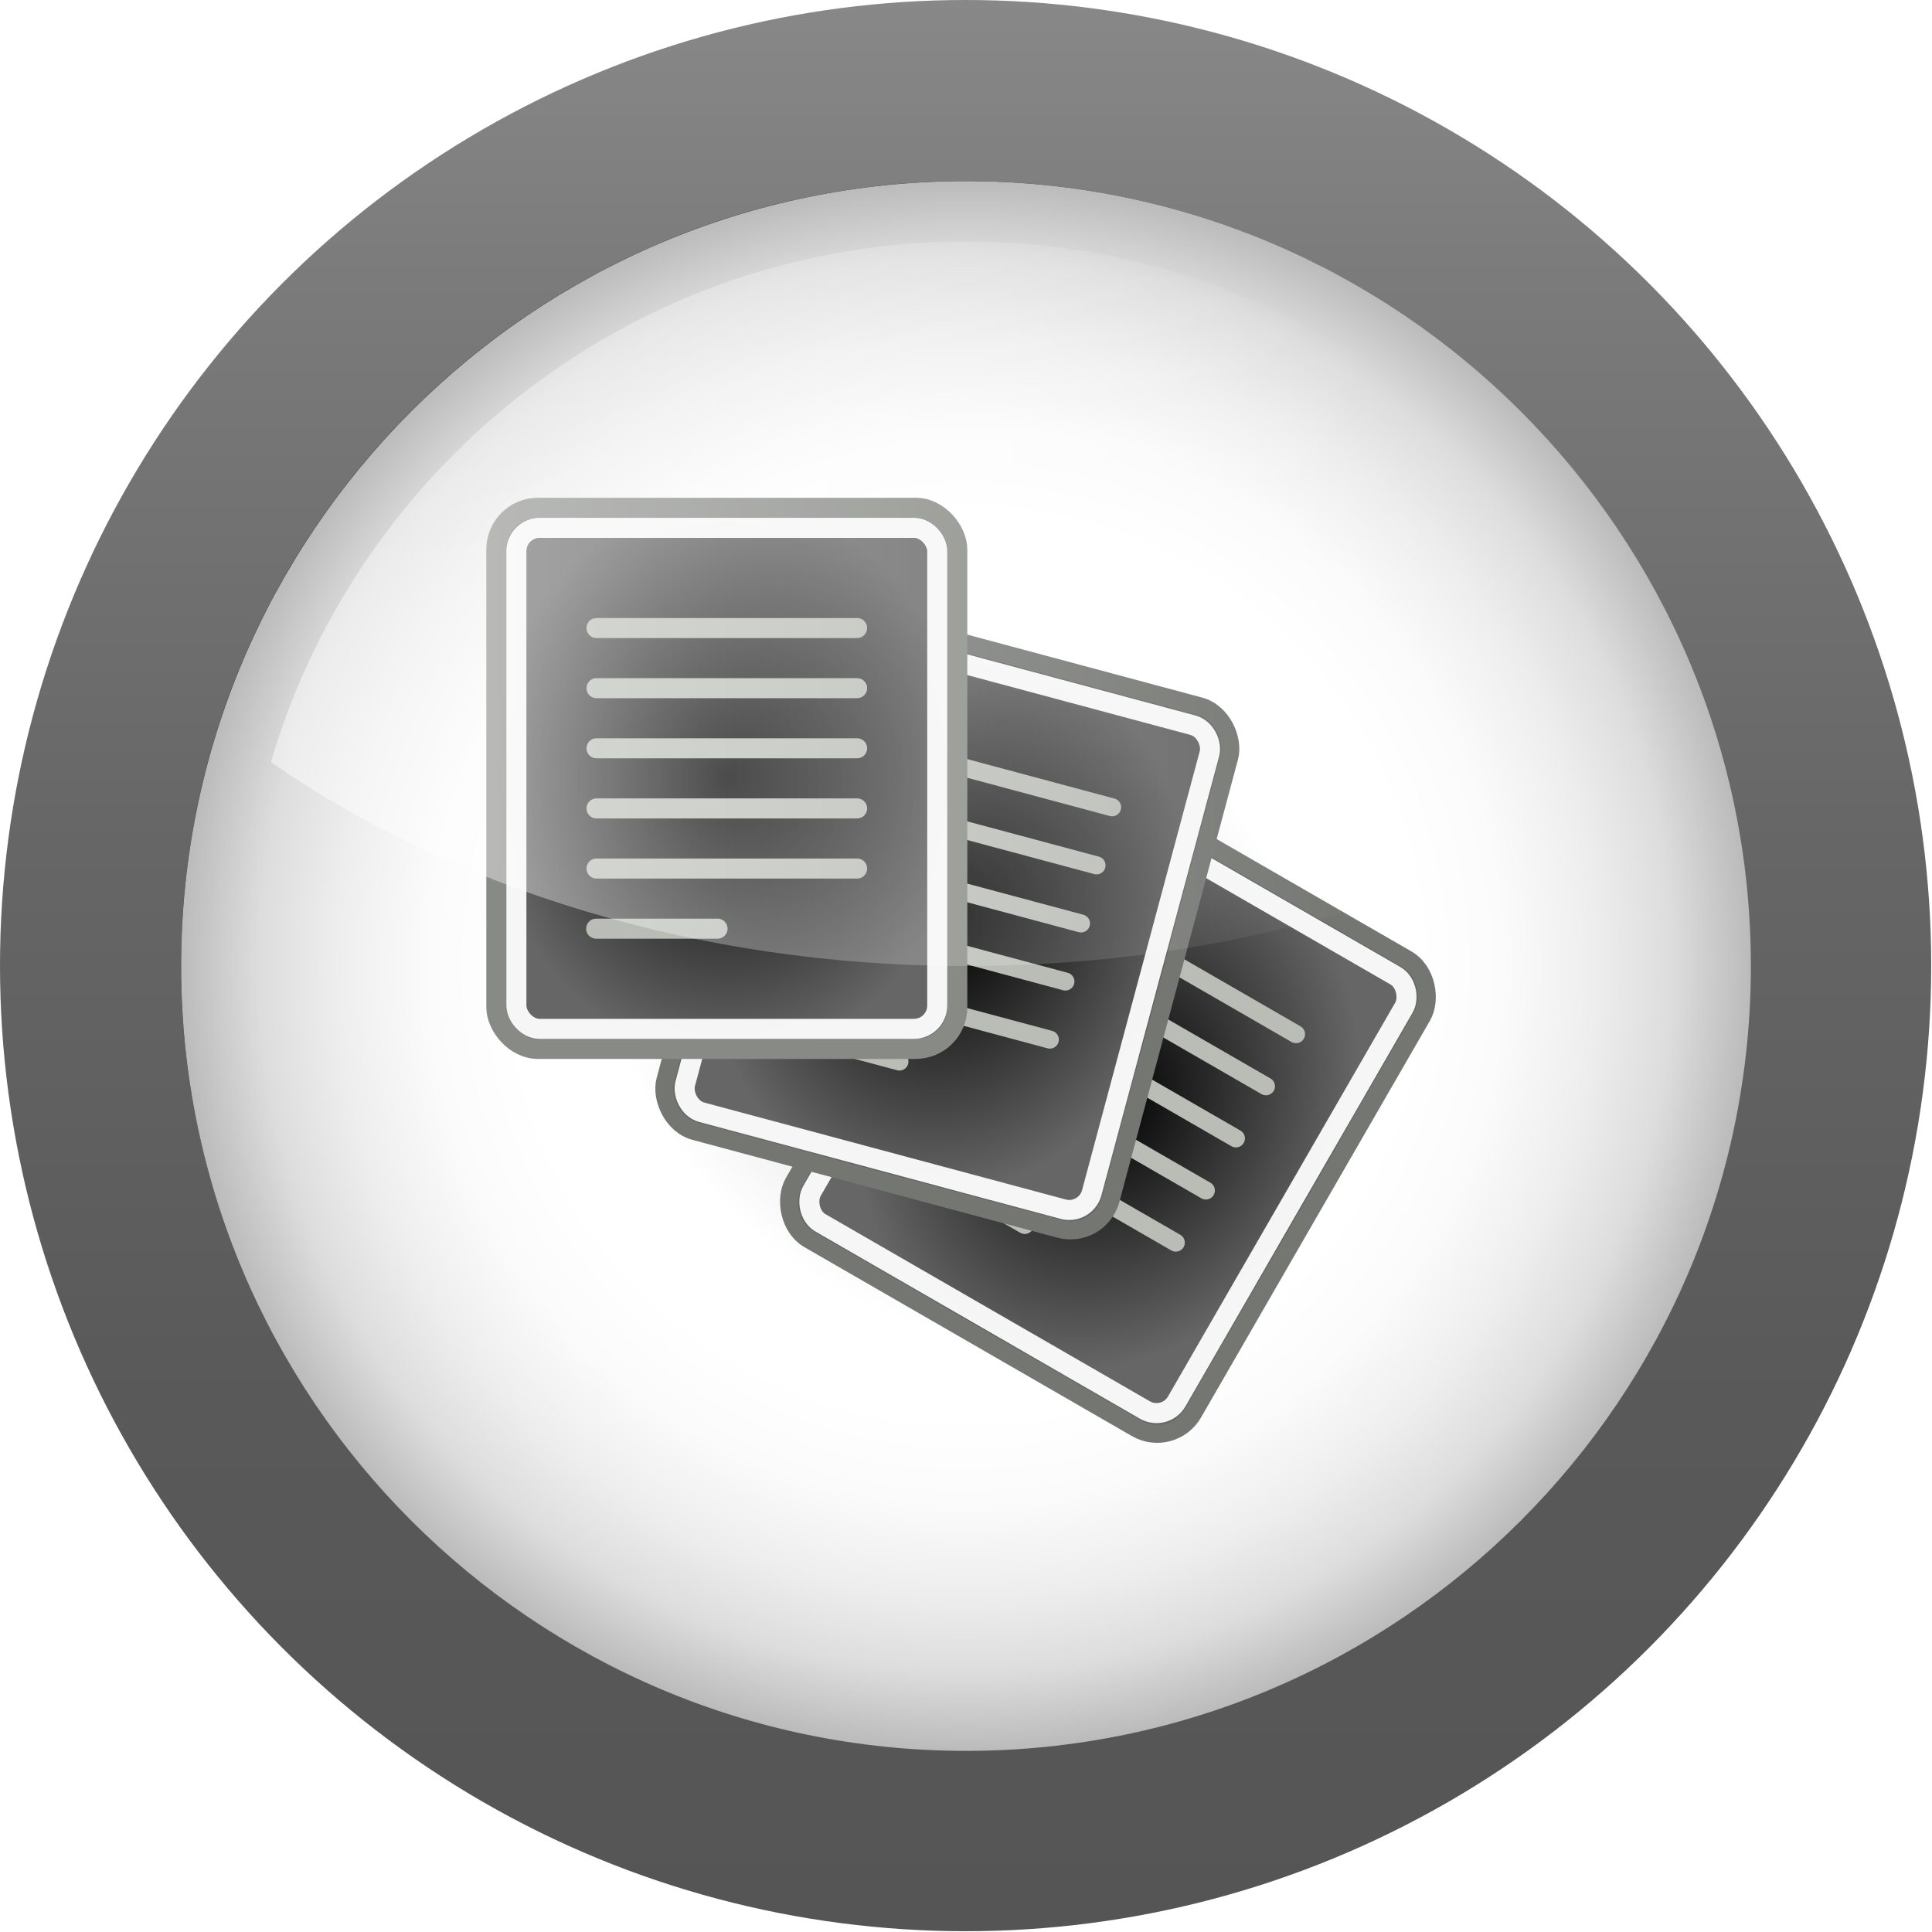 <?xml version="1.0" encoding="UTF-8" standalone="no"?>
<!-- Created with Inkscape (http://www.inkscape.org/) -->

<svg
   xmlns:dc="http://purl.org/dc/elements/1.1/"
   xmlns:cc="http://creativecommons.org/ns#"
   xmlns:rdf="http://www.w3.org/1999/02/22-rdf-syntax-ns#"
   xmlns:svg="http://www.w3.org/2000/svg"
   xmlns="http://www.w3.org/2000/svg"
   xmlns:xlink="http://www.w3.org/1999/xlink"
   xmlns:sodipodi="http://sodipodi.sourceforge.net/DTD/sodipodi-0.dtd"
   xmlns:inkscape="http://www.inkscape.org/namespaces/inkscape"
   height="128"
   id="svg3186"
   inkscape:output_extension="org.inkscape.output.svg.inkscape"
   inkscape:version="0.48.2 r9819"
   sodipodi:docname="media-playback-stop-8.svg"
   sodipodi:modified="true"
   sodipodi:version="0.32"
   version="1.0"
   width="128">
  <defs
     id="defs3188">
    <radialGradient
       cx="53.198"
       cy="59.187"
       gradientTransform="matrix(0.667,0,0,0.757,20.721,14.064)"
       gradientUnits="userSpaceOnUse"
       id="radialGradient3163"
       r="40.029">
      <stop
         id="stop3165"
         offset="0"
         style="stop-color:#000000;stop-opacity:1;" />
      <stop
         id="stop3175"
         offset="1"
         style="stop-color:#666666;stop-opacity:1;" />
    </radialGradient>
    <linearGradient
       gradientTransform="translate(559.143,-264.286)"
       gradientUnits="userSpaceOnUse"
       id="XMLID_9_"
       x1="11.949"
       x2="104.052"
       y1="34"
       y2="34">
      <stop
         id="stop56"
         offset="0"
         style="stop-color:#FFFFFF" />
      <stop
         id="stop58"
         offset="0.8"
         style="stop-color:#ffffff;stop-opacity:0;" />
    </linearGradient>
    <radialGradient
       cx="53.198"
       cy="59.187"
       gradientTransform="matrix(0.667,0,0,0.757,20.721,14.064)"
       gradientUnits="userSpaceOnUse"
       id="XMLID_8_"
       r="40.029">
      <stop
         id="stop41"
         offset="0"
         style="stop-color:#323232" />
      <stop
         id="stop43"
         offset="0.208"
         style="stop-color:#363636" />
      <stop
         id="stop45"
         offset="0.428"
         style="stop-color:#434343" />
      <stop
         id="stop47"
         offset="0.653"
         style="stop-color:#585858" />
      <stop
         id="stop49"
         offset="0.88"
         style="stop-color:#757575" />
      <stop
         id="stop51"
         offset="1"
         style="stop-color:#888888" />
    </radialGradient>
    <radialGradient
       cx="58"
       cy="58"
       gradientTransform="translate(559.143,-264.286)"
       gradientUnits="userSpaceOnUse"
       id="XMLID_7_"
       r="48">
      <stop
         id="stop26"
         offset="0"
         style="stop-color:#FFFFFF" />
      <stop
         id="stop28"
         offset="0.574"
         style="stop-color:#FFFFFF" />
      <stop
         id="stop30"
         offset="0.684"
         style="stop-color:#FBFBFB" />
      <stop
         id="stop32"
         offset="0.8"
         style="stop-color:#EEEEEE" />
      <stop
         id="stop34"
         offset="0.9"
         style="stop-color:#DDDDDD" />
      <stop
         id="stop36"
         offset="1"
         style="stop-color:#BBBBBB" />
    </radialGradient>
    <filter
       id="AI_Sfocatura_4">
      <feGaussianBlur
         id="feGaussianBlur6"
         stdDeviation="4" />
    </filter>
    <linearGradient
       gradientUnits="userSpaceOnUse"
       id="XMLID_6_"
       x1="58.001"
       x2="58.001"
       y1="116"
       y2="4.882812e-04">
      <stop
         id="stop9"
         offset="0"
         style="stop-color:#555555" />
      <stop
         id="stop11"
         offset="0.274"
         style="stop-color:#595959" />
      <stop
         id="stop13"
         offset="0.562"
         style="stop-color:#666666" />
      <stop
         id="stop15"
         offset="0.856"
         style="stop-color:#7B7B7B" />
      <stop
         id="stop17"
         offset="1"
         style="stop-color:#888888" />
    </linearGradient>
    <linearGradient
       gradientTransform="translate(6,6)"
       gradientUnits="userSpaceOnUse"
       id="linearGradient3242"
       inkscape:collect="always"
       x1="11.949"
       x2="104.052"
       xlink:href="#XMLID_9_"
       y1="34"
       y2="34" />
    <radialGradient
       cx="58"
       cy="58"
       gradientTransform="matrix(1.083,0,0,1.083,1.167,1.167)"
       gradientUnits="userSpaceOnUse"
       id="radialGradient3246"
       inkscape:collect="always"
       r="48"
       xlink:href="#XMLID_7_" />
    <linearGradient
       gradientUnits="userSpaceOnUse"
       id="linearGradient3251"
       inkscape:collect="always"
       x1="58.001"
       x2="58.001"
       xlink:href="#XMLID_6_"
       y1="116"
       y2="4.882812e-04" />
    <linearGradient
       id="linearGradient7200"
       inkscape:collect="always">
      <stop
         id="stop7202"
         offset="0"
         style="stop-color:#000000;stop-opacity:1;" />
      <stop
         id="stop7204"
         offset="1"
         style="stop-color:#000000;stop-opacity:0;" />
    </linearGradient>
    <linearGradient
       id="linearGradient7064">
      <stop
         id="stop7066"
         offset="0"
         style="stop-color:#ffffff;stop-opacity:1" />
      <stop
         id="stop7068"
         offset="1"
         style="stop-color:#e0e0e0;stop-opacity:1;" />
    </linearGradient>
    <linearGradient
       id="linearGradient3052">
      <stop
         id="stop3054"
         offset="0"
         style="stop-color:#ffffff;stop-opacity:1" />
      <stop
         id="stop3056"
         offset="1"
         style="stop-color:#e0e0e0;stop-opacity:1;" />
    </linearGradient>
    <linearGradient
       id="linearGradient3059">
      <stop
         id="stop3061"
         offset="0"
         style="stop-color:#ffffff;stop-opacity:1" />
      <stop
         id="stop3063"
         offset="1"
         style="stop-color:#e0e0e0;stop-opacity:1;" />
    </linearGradient>
    <radialGradient
       inkscape:collect="always"
       xlink:href="#linearGradient7200"
       id="radialGradient3251"
       gradientUnits="userSpaceOnUse"
       gradientTransform="matrix(1,0,0,0.954,0,1.263)"
       cx="25.014"
       cy="27.671"
       fx="25.014"
       fy="27.671"
       r="21.302" />
    <radialGradient
       inkscape:collect="always"
       xlink:href="#linearGradient7064"
       id="radialGradient3257"
       gradientUnits="userSpaceOnUse"
       gradientTransform="matrix(2.424,0,0,2.829,-21.723,-36.818)"
       cx="15.25"
       cy="20.75"
       fx="15.25"
       fy="20.75"
       r="12" />
    <radialGradient
       inkscape:collect="always"
       xlink:href="#radialGradient3163"
       id="radialGradient4043"
       cx="12"
       cy="14"
       fx="12"
       fy="14"
       r="12"
       gradientTransform="matrix(1,0,0,1.167,0,-2.333)"
       gradientUnits="userSpaceOnUse" />
    <radialGradient
       inkscape:collect="always"
       xlink:href="#radialGradient3163"
       id="radialGradient4051"
       cx="12"
       cy="14"
       fx="12"
       fy="14"
       r="11.95"
       gradientTransform="matrix(1,0,0,1.167,0,-2.343)"
       gradientUnits="userSpaceOnUse" />
    <radialGradient
       inkscape:collect="always"
       xlink:href="#radialGradient3163"
       id="radialGradient4059"
       cx="12"
       cy="14"
       fx="12"
       fy="14"
       r="11.95"
       gradientTransform="matrix(1,0,0,1.167,0,-2.343)"
       gradientUnits="userSpaceOnUse" />
    <radialGradient
       inkscape:collect="always"
       xlink:href="#radialGradient3163"
       id="radialGradient4195"
       gradientUnits="userSpaceOnUse"
       gradientTransform="matrix(1,0,0,1.167,0,-2.343)"
       cx="12"
       cy="14"
       fx="12"
       fy="14"
       r="11.95" />
    <radialGradient
       inkscape:collect="always"
       xlink:href="#radialGradient3163"
       id="radialGradient4197"
       gradientUnits="userSpaceOnUse"
       gradientTransform="matrix(1,0,0,1.167,0,-2.343)"
       cx="12"
       cy="14"
       fx="12"
       fy="14"
       r="11.95" />
    <radialGradient
       inkscape:collect="always"
       xlink:href="#radialGradient3163"
       id="radialGradient4199"
       gradientUnits="userSpaceOnUse"
       gradientTransform="matrix(1,0,0,1.167,0,-2.343)"
       cx="12"
       cy="14"
       fx="12"
       fy="14"
       r="11.95" />
    <radialGradient
       inkscape:collect="always"
       xlink:href="#radialGradient3163"
       id="radialGradient4201"
       gradientUnits="userSpaceOnUse"
       gradientTransform="matrix(1,0,0,1.167,0,-2.343)"
       cx="12"
       cy="14"
       fx="12"
       fy="14"
       r="11.95" />
    <radialGradient
       inkscape:collect="always"
       xlink:href="#radialGradient3163"
       id="radialGradient4203"
       gradientUnits="userSpaceOnUse"
       gradientTransform="matrix(1,0,0,1.167,0,-2.343)"
       cx="12"
       cy="14"
       fx="12"
       fy="14"
       r="11.95" />
    <radialGradient
       inkscape:collect="always"
       xlink:href="#radialGradient3163"
       id="radialGradient4205"
       gradientUnits="userSpaceOnUse"
       gradientTransform="matrix(1,0,0,1.167,0,-2.343)"
       cx="12"
       cy="14"
       fx="12"
       fy="14"
       r="11.95" />
    <radialGradient
       inkscape:collect="always"
       xlink:href="#radialGradient3163"
       id="radialGradient4207"
       gradientUnits="userSpaceOnUse"
       gradientTransform="matrix(1,0,0,1.167,0,-2.343)"
       cx="12"
       cy="14"
       fx="12"
       fy="14"
       r="11.95" />
    <radialGradient
       inkscape:collect="always"
       xlink:href="#radialGradient3163"
       id="radialGradient4209"
       gradientUnits="userSpaceOnUse"
       gradientTransform="matrix(1,0,0,1.167,0,-2.343)"
       cx="12"
       cy="14"
       fx="12"
       fy="14"
       r="11.95" />
    <radialGradient
       inkscape:collect="always"
       xlink:href="#radialGradient3163"
       id="radialGradient4211"
       gradientUnits="userSpaceOnUse"
       gradientTransform="matrix(1,0,0,1.167,0,-2.343)"
       cx="12"
       cy="14"
       fx="12"
       fy="14"
       r="11.95" />
    <radialGradient
       inkscape:collect="always"
       xlink:href="#radialGradient3163"
       id="radialGradient4213"
       gradientUnits="userSpaceOnUse"
       gradientTransform="matrix(1,0,0,1.167,0,-2.343)"
       cx="12"
       cy="14"
       fx="12"
       fy="14"
       r="11.95" />
    <radialGradient
       inkscape:collect="always"
       xlink:href="#radialGradient3163"
       id="radialGradient4215"
       gradientUnits="userSpaceOnUse"
       gradientTransform="matrix(1,0,0,1.167,0,-2.343)"
       cx="12"
       cy="14"
       fx="12"
       fy="14"
       r="11.95" />
    <radialGradient
       inkscape:collect="always"
       xlink:href="#radialGradient3163"
       id="radialGradient4217"
       gradientUnits="userSpaceOnUse"
       gradientTransform="matrix(1,0,0,1.167,0,-2.343)"
       cx="12"
       cy="14"
       fx="12"
       fy="14"
       r="11.95" />
    <radialGradient
       inkscape:collect="always"
       xlink:href="#radialGradient3163"
       id="radialGradient4219"
       gradientUnits="userSpaceOnUse"
       gradientTransform="matrix(1,0,0,1.167,0,-2.343)"
       cx="12"
       cy="14"
       fx="12"
       fy="14"
       r="11.95" />
    <radialGradient
       inkscape:collect="always"
       xlink:href="#radialGradient3163"
       id="radialGradient4221"
       gradientUnits="userSpaceOnUse"
       gradientTransform="matrix(1,0,0,1.167,0,-2.343)"
       cx="12"
       cy="14"
       fx="12"
       fy="14"
       r="11.95" />
    <radialGradient
       inkscape:collect="always"
       xlink:href="#radialGradient3163"
       id="radialGradient4223"
       gradientUnits="userSpaceOnUse"
       gradientTransform="matrix(1,0,0,1.167,0,-2.343)"
       cx="12"
       cy="14"
       fx="12"
       fy="14"
       r="11.95" />
    <radialGradient
       inkscape:collect="always"
       xlink:href="#radialGradient3163"
       id="radialGradient4225"
       gradientUnits="userSpaceOnUse"
       gradientTransform="matrix(1,0,0,1.167,0,-2.343)"
       cx="12"
       cy="14"
       fx="12"
       fy="14"
       r="11.95" />
    <radialGradient
       inkscape:collect="always"
       xlink:href="#radialGradient3163"
       id="radialGradient4227"
       gradientUnits="userSpaceOnUse"
       gradientTransform="matrix(1,0,0,1.167,0,-2.343)"
       cx="12"
       cy="14"
       fx="12"
       fy="14"
       r="11.95" />
    <radialGradient
       inkscape:collect="always"
       xlink:href="#radialGradient3163"
       id="radialGradient4229"
       gradientUnits="userSpaceOnUse"
       gradientTransform="matrix(1,0,0,1.167,0,-2.343)"
       cx="12"
       cy="14"
       fx="12"
       fy="14"
       r="11.95" />
    <radialGradient
       inkscape:collect="always"
       xlink:href="#radialGradient3163"
       id="radialGradient4231"
       gradientUnits="userSpaceOnUse"
       gradientTransform="matrix(1,0,0,1.167,0,-2.343)"
       cx="12"
       cy="14"
       fx="12"
       fy="14"
       r="11.95" />
    <radialGradient
       inkscape:collect="always"
       xlink:href="#radialGradient3163"
       id="radialGradient4233"
       gradientUnits="userSpaceOnUse"
       gradientTransform="matrix(1,0,0,1.167,0,-2.343)"
       cx="12"
       cy="14"
       fx="12"
       fy="14"
       r="11.95" />
    <radialGradient
       inkscape:collect="always"
       xlink:href="#radialGradient3163"
       id="radialGradient4235"
       gradientUnits="userSpaceOnUse"
       gradientTransform="matrix(1,0,0,1.167,0,-2.343)"
       cx="12"
       cy="14"
       fx="12"
       fy="14"
       r="11.95" />
    <radialGradient
       inkscape:collect="always"
       xlink:href="#radialGradient3163"
       id="radialGradient4237"
       gradientUnits="userSpaceOnUse"
       gradientTransform="matrix(1,0,0,1.167,0,-2.343)"
       cx="12"
       cy="14"
       fx="12"
       fy="14"
       r="11.95" />
    <radialGradient
       inkscape:collect="always"
       xlink:href="#radialGradient3163"
       id="radialGradient4239"
       gradientUnits="userSpaceOnUse"
       gradientTransform="matrix(1,0,0,1.167,0,-2.333)"
       cx="12"
       cy="14"
       fx="12"
       fy="14"
       r="12" />
    <radialGradient
       inkscape:collect="always"
       xlink:href="#radialGradient3163"
       id="radialGradient4241"
       gradientUnits="userSpaceOnUse"
       gradientTransform="matrix(1,0,0,1.167,0,-2.333)"
       cx="12"
       cy="14"
       fx="12"
       fy="14"
       r="12" />
    <radialGradient
       inkscape:collect="always"
       xlink:href="#radialGradient3163"
       id="radialGradient4243"
       gradientUnits="userSpaceOnUse"
       gradientTransform="matrix(1,0,0,1.167,0,-2.333)"
       cx="12"
       cy="14"
       fx="12"
       fy="14"
       r="12" />
  </defs>
  <sodipodi:namedview
     bordercolor="#666666"
     borderopacity="1.0"
     gridtolerance="10000"
     guidetolerance="10"
     height="128px"
     id="base"
     inkscape:current-layer="layer1"
     inkscape:cx="188.95561"
     inkscape:cy="13.620918"
     inkscape:document-units="px"
     inkscape:pageopacity="0.0"
     inkscape:pageshadow="2"
     inkscape:window-height="948"
     inkscape:window-width="1244"
     inkscape:window-x="1966"
     inkscape:window-y="52"
     inkscape:zoom="1"
     objecttolerance="10"
     pagecolor="#ffffff"
     showgrid="true"
     width="128px"
     inkscape:snap-global="false"
     inkscape:window-maximized="0">
    <inkscape:grid
       id="GridFromPre046Settings"
       type="xygrid"
       originx="0px"
       originy="0px"
       spacingx="8px"
       spacingy="8px"
       color="#0000ff"
       empcolor="#0000ff"
       opacity="0.2"
       empopacity="0.4"
       empspacing="5" />
  </sodipodi:namedview>
  <g
     id="layer1"
     inkscape:groupmode="layer"
     inkscape:label="Layer 1">
    <circle
       cx="58"
       cy="58"
       id="circle19"
       r="58"
       sodipodi:cx="58"
       sodipodi:cy="58"
       sodipodi:rx="58"
       sodipodi:ry="58"
       style="fill:url(#linearGradient3251)"
       transform="matrix(1.103,0,0,1.103,0,-2.8e-6)" />
    <g
       id="g21"
       style="filter:url(#AI_Sfocatura_4);opacity:0.8"
       transform="matrix(1.083,0,0,1.083,1.167,1.167)">
      <path
         d="M 10,58 C 10,84.467 31.533,106 58,106 C 84.467,106 106,84.467 106,58 C 106,31.533 84.467,10 58,10 C 31.533,10 10,31.533 10,58 z "
         id="path23" />
    </g>
    <path
       d="M 12,64 C 12,92.673 35.327,116 64,116 C 92.673,116 116,92.673 116,64 C 116,35.327 92.673,12 64,12 C 35.327,12 12,35.327 12,64 z "
       id="path38"
       style="fill:url(#radialGradient3246)" />
    <path
       d="m 46.315,27.671 a 21.302,20.329 0 1 1 -42.603,0 21.302,20.329 0 1 1 42.603,0 z"
       id="path7198"
       sodipodi:cx="25.013903"
       sodipodi:cy="27.670679"
       sodipodi:rx="21.301592"
       sodipodi:ry="20.329321"
       sodipodi:type="arc"
       style="opacity:0.2;fill:url(#radialGradient3251);fill-opacity:1;fill-rule:evenodd;stroke:none"
       transform="matrix(0.882,0.875,-0.745,0.751,62.015,22.248)" />
    <g
       id="g2637"
       inkscape:label="base"
       style="display:inline"
       transform="matrix(1.058,0,0,1.058,-10.447,89.553)" />
    <g
       id="g5772"
       inkscape:label="Base"
       style="display:inline"
       transform="matrix(1.058,0,0,1.058,2.902,38.973)" />
    <g
       id="layer6"
       inkscape:label="Shadow"
       transform="matrix(1.058,0,0,1.058,5.019,38.973)" />
    <g
       id="g4061"
       transform="matrix(1.255,0,0,1.255,-16.862,-17.056)">
      <g
         style="fill:url(#radialGradient4215);fill-opacity:1"
         transform="matrix(0.917,0.529,-0.529,0.917,68.327,52.437)"
         id="g7146">
        <g
           style="fill:url(#radialGradient4199);fill-opacity:1"
           id="g7148">
          <rect
             y="0.5"
             x="0.5"
             width="23"
             style="color:#000000;fill:url(#radialGradient4195);fill-opacity:1;fill-rule:nonzero;stroke:#747672;stroke-width:0.9;stroke-linecap:butt;stroke-linejoin:miter;stroke-miterlimit:10.433;stroke-opacity:1;stroke-dasharray:none;stroke-dashoffset:0;marker:none;visibility:visible;display:inline;overflow:visible;enable-background:accumulate"
             ry="2.075"
             rx="2.075"
             id="rect7150"
             height="27" />
          <rect
             y="1.5"
             x="1.5"
             width="21"
             style="color:#000000;fill:url(#radialGradient4197);fill-opacity:1;stroke:#ffffff;stroke-width:1;stroke-linecap:butt;stroke-linejoin:miter;stroke-miterlimit:10.433;stroke-opacity:0.941;stroke-dasharray:none;stroke-dashoffset:0;marker:none;visibility:visible;display:inline;overflow:visible;enable-background:accumulate"
             ry="1.164"
             rx="1.164"
             id="rect7152"
             height="25" />
        </g>
        <g
           style="fill:url(#radialGradient4213);fill-opacity:1;stroke:#babdb6"
           id="g7154">
          <path
             style="fill:url(#radialGradient4201);fill-opacity:1;stroke:#babdb6;stroke-width:0.9;stroke-linecap:round;stroke-linejoin:miter;stroke-miterlimit:4;stroke-opacity:1;stroke-dasharray:none"
             id="path7156"
             d="m 5.498,18.5 13.004,0"
             inkscape:connector-curvature="0" />
          <path
             style="fill:url(#radialGradient4203);fill-opacity:1;stroke:#babdb6;stroke-width:0.9;stroke-linecap:round;stroke-linejoin:miter;stroke-miterlimit:4;stroke-opacity:1;stroke-dasharray:none"
             id="path7158"
             d="m 5.48,21.5 6.058,0"
             inkscape:connector-curvature="0" />
          <path
             style="fill:url(#radialGradient4205);fill-opacity:1;stroke:#babdb6;stroke-width:0.9;stroke-linecap:round;stroke-linejoin:miter;stroke-miterlimit:4;stroke-opacity:1;stroke-dasharray:none"
             id="path7160"
             d="m 5.498,15.5 13.004,0"
             inkscape:connector-curvature="0" />
          <path
             style="fill:url(#radialGradient4207);fill-opacity:1;stroke:#babdb6;stroke-width:0.9;stroke-linecap:round;stroke-linejoin:miter;stroke-miterlimit:4;stroke-opacity:1;stroke-dasharray:none"
             id="path7162"
             d="m 5.498,12.5 13.004,0"
             inkscape:connector-curvature="0" />
          <path
             style="fill:url(#radialGradient4209);fill-opacity:1;stroke:#babdb6;stroke-width:0.9;stroke-linecap:round;stroke-linejoin:miter;stroke-miterlimit:4;stroke-opacity:1;stroke-dasharray:none"
             id="path7164"
             d="M 5.498,9.5 18.501,9.5"
             inkscape:connector-curvature="0" />
          <path
             style="fill:url(#radialGradient4211);fill-opacity:1;stroke:#babdb6;stroke-width:0.9;stroke-linecap:round;stroke-linejoin:miter;stroke-miterlimit:4;stroke-opacity:1;stroke-dasharray:none"
             id="path7166"
             d="M 5.498,6.5 18.501,6.5"
             inkscape:connector-curvature="0" />
        </g>
      </g>
      <g
         style="fill:url(#radialGradient4237);fill-opacity:1"
         transform="matrix(1.022,0.274,-0.274,1.022,55.018,44.495)"
         id="g7122">
        <g
           style="fill:url(#radialGradient4221);fill-opacity:1"
           id="g7124">
          <rect
             y="0.5"
             x="0.5"
             width="23"
             style="color:#000000;fill:url(#radialGradient4217);fill-opacity:1;fill-rule:nonzero;stroke:#747672;stroke-width:0.9;stroke-linecap:butt;stroke-linejoin:miter;stroke-miterlimit:10.433;stroke-opacity:1;stroke-dasharray:none;stroke-dashoffset:0;marker:none;visibility:visible;display:inline;overflow:visible;enable-background:accumulate"
             ry="2.075"
             rx="2.075"
             id="rect7126"
             height="27" />
          <rect
             y="1.5"
             x="1.5"
             width="21"
             style="color:#000000;fill:url(#radialGradient4219);fill-opacity:1;stroke:#ffffff;stroke-width:1;stroke-linecap:butt;stroke-linejoin:miter;stroke-miterlimit:10.433;stroke-opacity:0.941;stroke-dasharray:none;stroke-dashoffset:0;marker:none;visibility:visible;display:inline;overflow:visible;enable-background:accumulate"
             ry="1.164"
             rx="1.164"
             id="rect7128"
             height="25" />
        </g>
        <g
           style="fill:url(#radialGradient4235);fill-opacity:1;stroke:#babdb6"
           id="g7130">
          <path
             style="fill:url(#radialGradient4223);fill-opacity:1;stroke:#babdb6;stroke-width:0.9;stroke-linecap:round;stroke-linejoin:miter;stroke-miterlimit:4;stroke-opacity:1;stroke-dasharray:none"
             id="path7132"
             d="m 5.498,18.5 13.004,0"
             inkscape:connector-curvature="0" />
          <path
             style="fill:url(#radialGradient4225);fill-opacity:1;stroke:#babdb6;stroke-width:0.9;stroke-linecap:round;stroke-linejoin:miter;stroke-miterlimit:4;stroke-opacity:1;stroke-dasharray:none"
             id="path7134"
             d="m 5.48,21.5 6.058,0"
             inkscape:connector-curvature="0" />
          <path
             style="fill:url(#radialGradient4227);fill-opacity:1;stroke:#babdb6;stroke-width:0.9;stroke-linecap:round;stroke-linejoin:miter;stroke-miterlimit:4;stroke-opacity:1;stroke-dasharray:none"
             id="path7136"
             d="m 5.498,15.5 13.004,0"
             inkscape:connector-curvature="0" />
          <path
             style="fill:url(#radialGradient4229);fill-opacity:1;stroke:#babdb6;stroke-width:0.9;stroke-linecap:round;stroke-linejoin:miter;stroke-miterlimit:4;stroke-opacity:1;stroke-dasharray:none"
             id="path7138"
             d="m 5.498,12.5 13.004,0"
             inkscape:connector-curvature="0" />
          <path
             style="fill:url(#radialGradient4231);fill-opacity:1;stroke:#babdb6;stroke-width:0.9;stroke-linecap:round;stroke-linejoin:miter;stroke-miterlimit:4;stroke-opacity:1;stroke-dasharray:none"
             id="path7140"
             d="M 5.498,9.5 18.501,9.5"
             inkscape:connector-curvature="0" />
          <path
             style="fill:url(#radialGradient4233);fill-opacity:1;stroke:#babdb6;stroke-width:0.9;stroke-linecap:round;stroke-linejoin:miter;stroke-miterlimit:4;stroke-opacity:1;stroke-dasharray:none"
             id="path7142"
             d="M 5.498,6.5 18.501,6.5"
             inkscape:connector-curvature="0" />
        </g>
      </g>
      <g
         style="fill:url(#radialGradient4243);fill-opacity:1"
         transform="matrix(1.058,0,0,1.058,39.109,39.868)"
         id="g7044">
        <rect
           height="27"
           id="rect7046"
           rx="2.075"
           ry="2.075"
           style="color:#000000;fill:url(#radialGradient4239);fill-opacity:1;fill-rule:nonzero;stroke:#888a85;stroke-width:1;stroke-linecap:butt;stroke-linejoin:miter;stroke-miterlimit:10.433;stroke-opacity:1;stroke-dasharray:none;stroke-dashoffset:0;marker:none;visibility:visible;display:inline;overflow:visible;enable-background:accumulate"
           width="23"
           x="0.5"
           y="0.5" />
        <rect
           height="25"
           id="rect7050"
           rx="1.164"
           ry="1.164"
           style="color:#000000;fill:url(#radialGradient4241);fill-opacity:1;stroke:#ffffff;stroke-width:1;stroke-linecap:butt;stroke-linejoin:miter;stroke-miterlimit:10.433;stroke-opacity:0.941;stroke-dasharray:none;stroke-dashoffset:0;marker:none;visibility:visible;display:inline;overflow:visible;enable-background:accumulate"
           width="21"
           x="1.5"
           y="1.5" />
      </g>
      <g
         transform="matrix(1.058,0,0,1.058,39.109,39.868)"
         id="g7102"
         style="stroke:#babdb6">
        <path
           inkscape:connector-curvature="0"
           d="m 5.498,18.5 13.004,0"
           id="path7090"
           style="fill:none;stroke:#babdb6;stroke-width:1;stroke-linecap:round;stroke-linejoin:miter;stroke-miterlimit:4;stroke-opacity:1;stroke-dasharray:none" />
        <path
           inkscape:connector-curvature="0"
           d="m 5.48,21.5 6.058,0"
           id="path7092"
           style="fill:none;stroke:#babdb6;stroke-width:1;stroke-linecap:round;stroke-linejoin:miter;stroke-miterlimit:4;stroke-opacity:1;stroke-dasharray:none" />
        <path
           inkscape:connector-curvature="0"
           d="m 5.498,15.5 13.004,0"
           id="path7094"
           style="fill:none;stroke:#babdb6;stroke-width:1;stroke-linecap:round;stroke-linejoin:miter;stroke-miterlimit:4;stroke-opacity:1;stroke-dasharray:none" />
        <path
           inkscape:connector-curvature="0"
           d="m 5.498,12.5 13.004,0"
           id="path7096"
           style="fill:none;stroke:#babdb6;stroke-width:1;stroke-linecap:round;stroke-linejoin:miter;stroke-miterlimit:4;stroke-opacity:1;stroke-dasharray:none" />
        <path
           inkscape:connector-curvature="0"
           d="M 5.498,9.5 18.501,9.5"
           id="path7098"
           style="fill:none;stroke:#babdb6;stroke-width:1;stroke-linecap:round;stroke-linejoin:miter;stroke-miterlimit:4;stroke-opacity:1;stroke-dasharray:none" />
        <path
           inkscape:connector-curvature="0"
           d="M 5.498,6.5 18.501,6.5"
           id="path7100"
           style="fill:none;stroke:#babdb6;stroke-width:1;stroke-linecap:round;stroke-linejoin:miter;stroke-miterlimit:4;stroke-opacity:1;stroke-dasharray:none" />
      </g>
    </g>
    <path
       d="M 64,64 C 81.789,64 97.967,58.87 110.052,50.491 C 104.2,30.582 85.776,16 64,16 C 42.223,16 23.799,30.583 17.949,50.491 C 30.032,58.87 46.21,64 64,64 z "
       id="path60"
       style="opacity:0.5;fill:url(#linearGradient3242)" />
  </g>
</svg>
